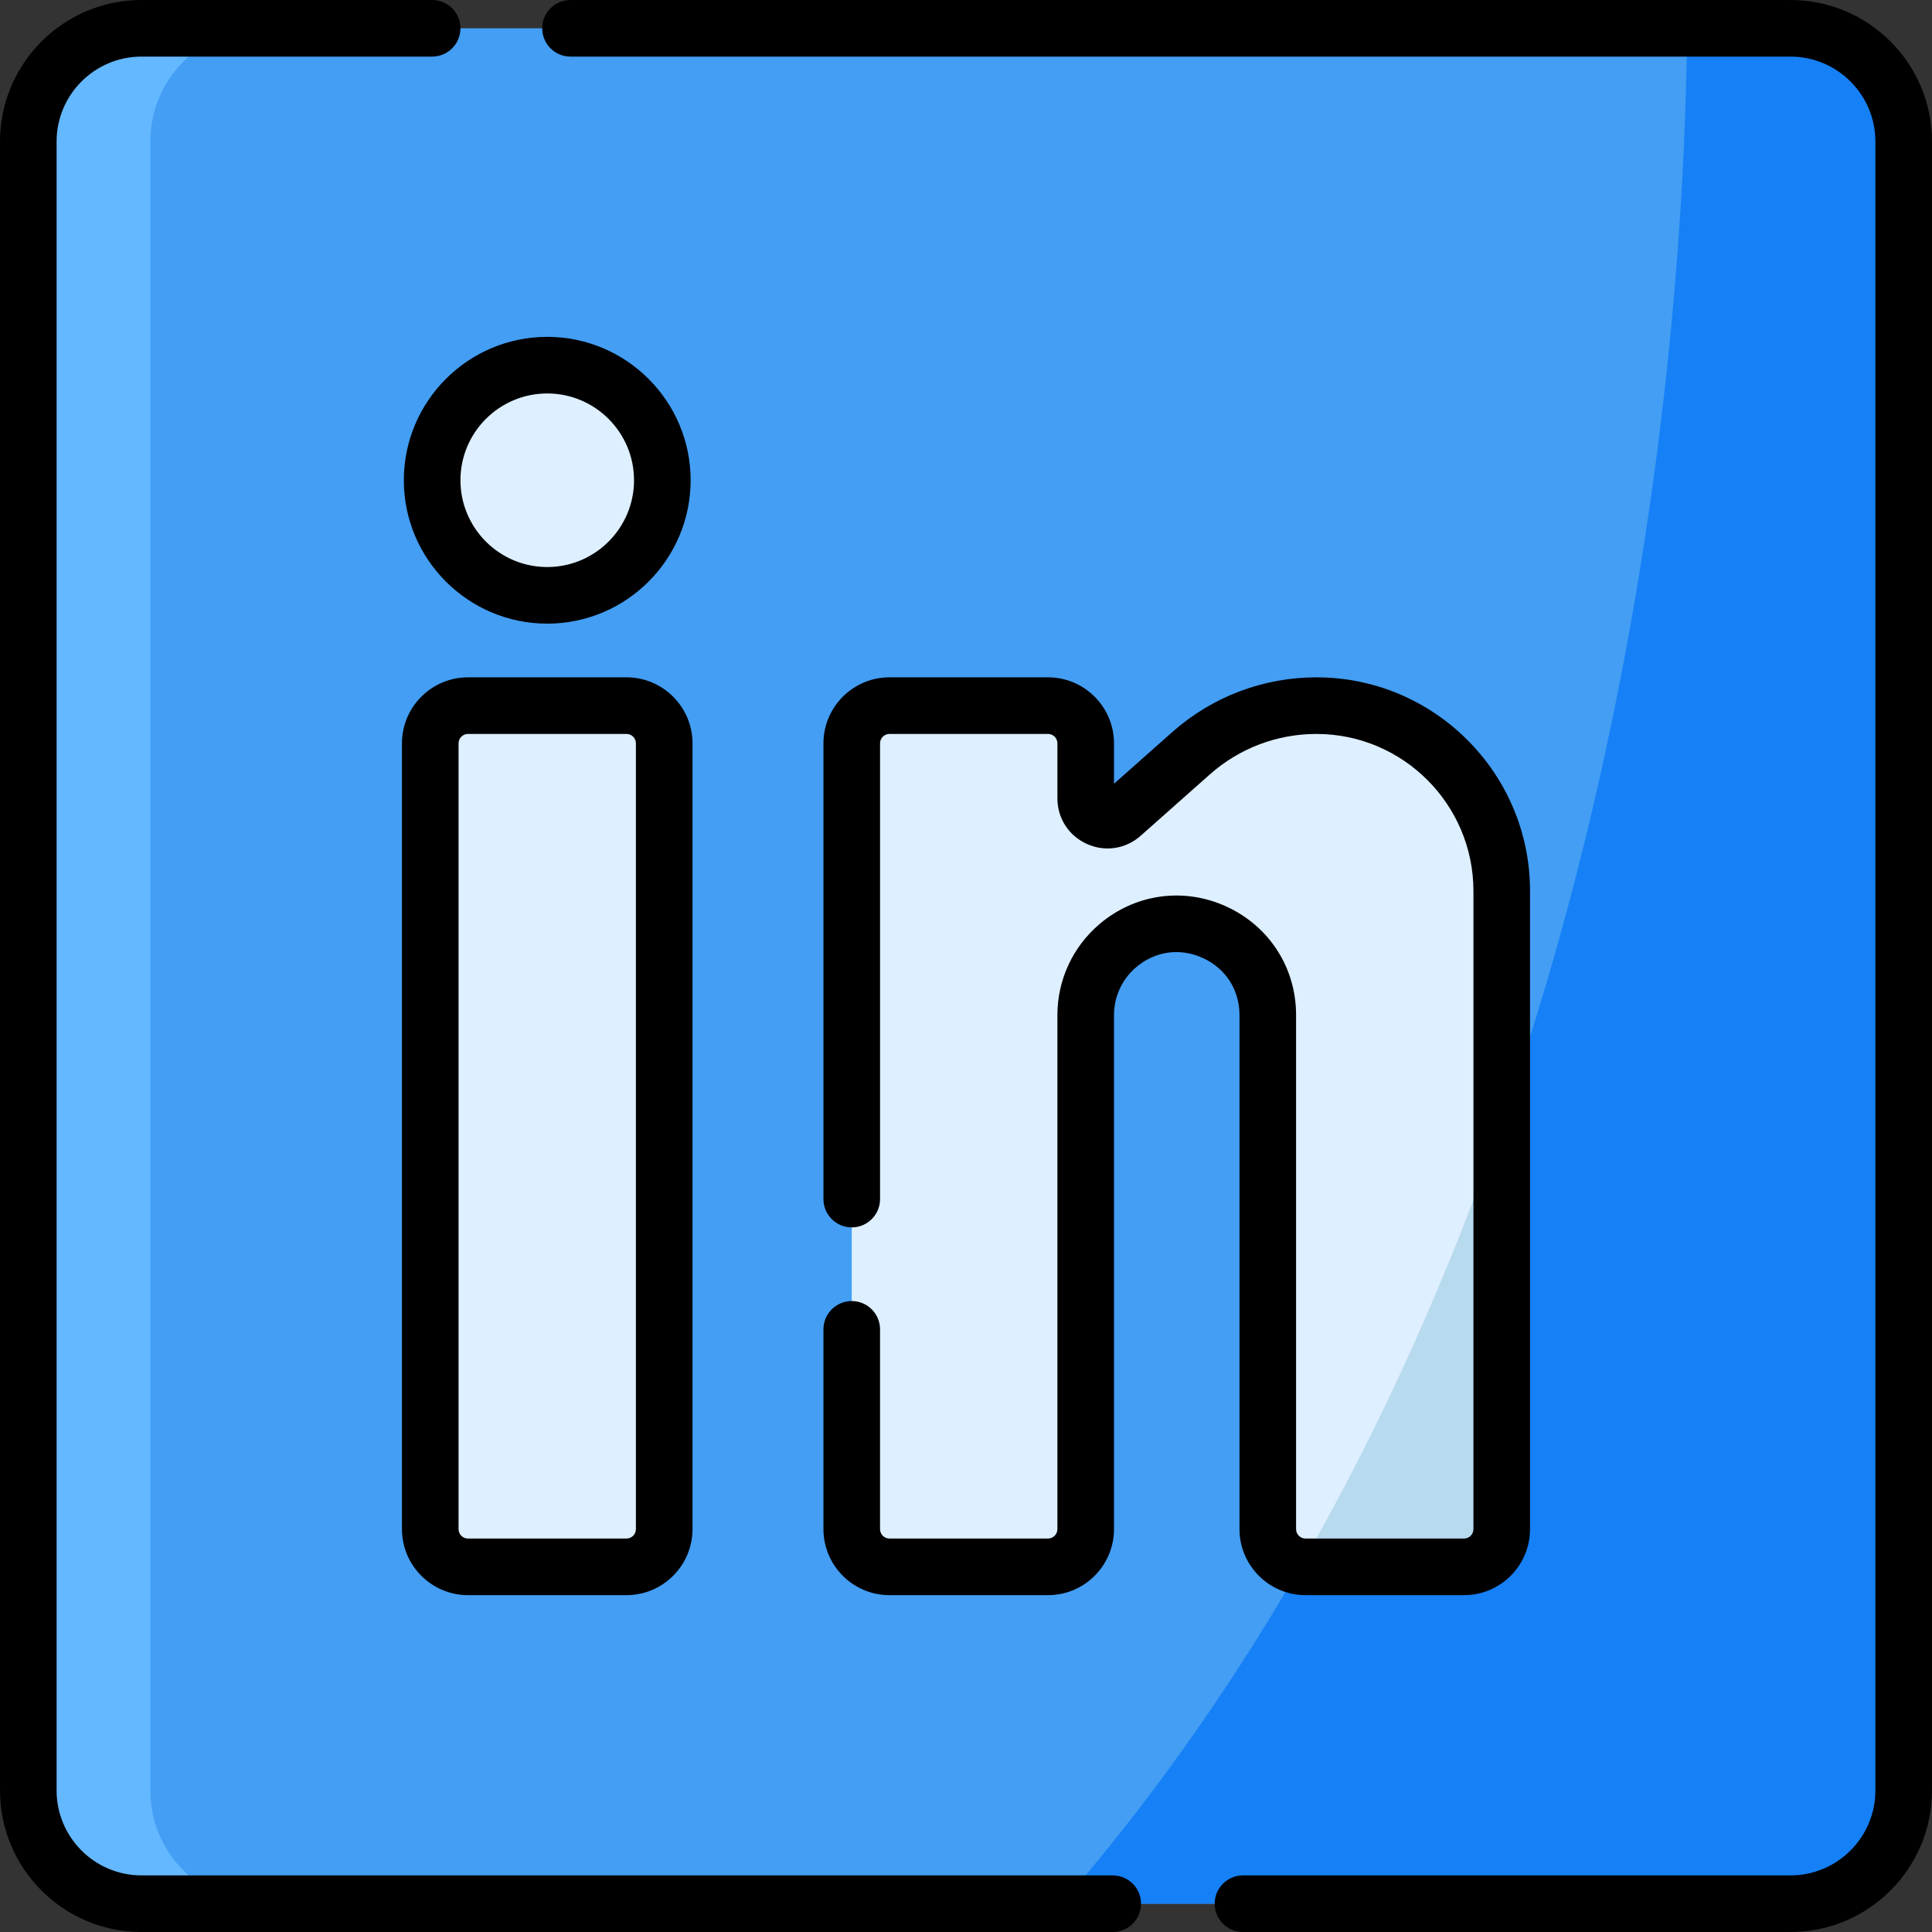 <svg height="512pt" viewBox="0 0 512 512" width="512pt" xmlns="http://www.w3.org/2000/svg"><rect x="0" y="0" width="512" height="512" fill="#333333" stroke="none"/><path d="m504.5 37.5v437c0 16.57-13.43 30-30 30h-437c-16.57 0-30-13.43-30-30v-437c0-16.57 13.43-30 30-30h437c16.57 0 30 13.43 30 30zm0 0" fill="#439ef4"/><path d="m69.84 504.5h-32.34c-16.57 0-30-13.43-30-30v-437c0-16.57 13.43-30 30-30h32.34c-16.57 0-30 13.43-30 30v437c0 16.57 13.43 30 30 30zm0 0" fill="#64b8ff"/><path d="m504.5 37.5v437c0 16.57-13.43 30-30 30h-193.199c148.109-170.641 164.988-408.66 165.82-497h27.379c16.57 0 30 13.43 30 30zm0 0" fill="#1680f6"/><path d="m166.02 415.23h-42c-5.523 0-10-4.477-10-10v-208.234c0-5.523 4.477-10 10-10h42c5.523 0 10 4.477 10 10v208.234c0 5.523-4.477 10-10 10zm0 0" fill="#deefff"/><path d="m397.98 236.121v169.109c0 5.52-4.48 10-10 10h-42c-.461 0-.91-.031-1.352-.102-4.891-.648-8.648-4.84-8.648-9.898v-136.23c0-14.398-11.801-24.172-24.262-24.172-5.359 0-10.828 1.801-15.539 5.82-5.371 4.582-8.461 11.293-8.461 18.352v136.23c0 5.52-4.48 10-10 10h-42c-5.52 0-10-4.48-10-10v-208.242c0-5.52 4.48-10 10-10h42c5.52 0 10 4.48 10 10v14.562c0 4.98 5.871 7.621 9.59 4.32l18.363-16.281c9.148-8.121 20.949-12.602 33.18-12.602 27.129 0 49.129 22 49.129 49.133zm0 0" fill="#deefff"/><path d="m397.98 297.41v107.82c0 5.52-4.48 10-10 10h-42c-.461 0-.91-.031-1.352-.102 22.211-38.539 39.66-78.41 53.352-117.719zm0 0" fill="#b8daef"/><path d="m175.52 127.266c0 16.848-13.652 30.5-30.5 30.5-16.844 0-30.5-13.652-30.5-30.5 0-16.844 13.656-30.5 30.5-30.5 16.848 0 30.5 13.656 30.5 30.5zm0 0" fill="#deefff"/><path d="m294.879 497h-257.379c-12.406 0-22.5-10.094-22.5-22.5v-437c0-12.406 10.094-22.5 22.5-22.5h77.02c4.145 0 7.5-3.359 7.5-7.5s-3.355-7.5-7.5-7.5h-77.02c-20.68 0-37.5 16.82-37.5 37.5v437c0 20.68 16.82 37.5 37.5 37.5h257.379c4.141 0 7.5-3.359 7.5-7.5s-3.359-7.5-7.5-7.5zm0 0"/><path d="m124.023 179.5c-9.652 0-17.5 7.852-17.5 17.5v208.23c0 9.648 7.848 17.5 17.5 17.5h42c9.648 0 17.5-7.852 17.5-17.5v-208.23c0-9.648-7.852-17.5-17.5-17.5zm44.5 17.5v208.23c0 1.379-1.125 2.5-2.5 2.5h-42c-1.379 0-2.5-1.121-2.5-2.5v-208.23c0-1.379 1.121-2.5 2.5-2.5h42c1.379 0 2.5 1.121 2.5 2.5zm0 0"/><path d="m328.477 269.004v136.227c0 9.648 7.852 17.5 17.5 17.5h42c9.652 0 17.5-7.852 17.5-17.5v-169.109c0-31.223-25.398-56.621-56.621-56.621-14.078 0-27.629 5.141-38.16 14.48l-15.473 13.719v-10.703c0-9.648-7.852-17.5-17.5-17.5h-42c-9.648 0-17.5 7.852-17.5 17.5v120.773c0 4.141 3.355 7.5 7.5 7.5 4.141 0 7.5-3.359 7.5-7.5v-120.77c0-1.379 1.121-2.5 2.5-2.5h42c1.379 0 2.5 1.121 2.5 2.5v14.559c0 5.293 2.996 9.93 7.824 12.098 4.824 2.172 10.281 1.34 14.242-2.172l18.355-16.277c7.785-6.906 17.805-10.707 28.211-10.707 22.949 0 41.621 18.672 41.621 41.625v169.105c0 1.379-1.121 2.5-2.5 2.5h-42c-1.375 0-2.5-1.121-2.5-2.5v-136.227c0-12.488-7.043-23.492-18.383-28.723-11.336-5.23-24.281-3.441-33.777 4.664-7.051 6.02-11.094 14.789-11.094 24.059v136.227c0 1.379-1.121 2.5-2.5 2.5h-42c-1.379 0-2.5-1.121-2.5-2.5v-52.938c0-4.141-3.359-7.5-7.5-7.5-4.145 0-7.5 3.359-7.5 7.5v52.938c0 9.648 7.852 17.5 17.5 17.5h42c9.648 0 17.5-7.852 17.5-17.5v-136.227c0-4.875 2.125-9.484 5.832-12.648 5.066-4.328 11.707-5.246 17.758-2.453 6.051 2.789 9.664 8.438 9.664 15.102zm0 0"/><path d="m145.023 89.27c-20.953 0-38 17.047-38 38s17.047 38 38 38c20.953 0 38-17.047 38-38s-17.047-38-38-38zm0 61c-12.684 0-23-10.32-23-23 0-12.684 10.316-23 23-23 12.68 0 23 10.316 23 23 0 12.68-10.32 23-23 23zm0 0"/><path d="m474.5 0h-323.309c-4.145 0-7.5 3.359-7.5 7.5s3.355 7.5 7.5 7.5h323.309c12.406 0 22.5 10.094 22.5 22.5v437c0 12.406-10.094 22.5-22.5 22.5h-145.098c-4.141 0-7.5 3.359-7.5 7.5s3.359 7.5 7.5 7.5h145.098c20.68 0 37.5-16.82 37.5-37.5v-437c0-20.68-16.82-37.5-37.5-37.5zm0 0"/></svg>